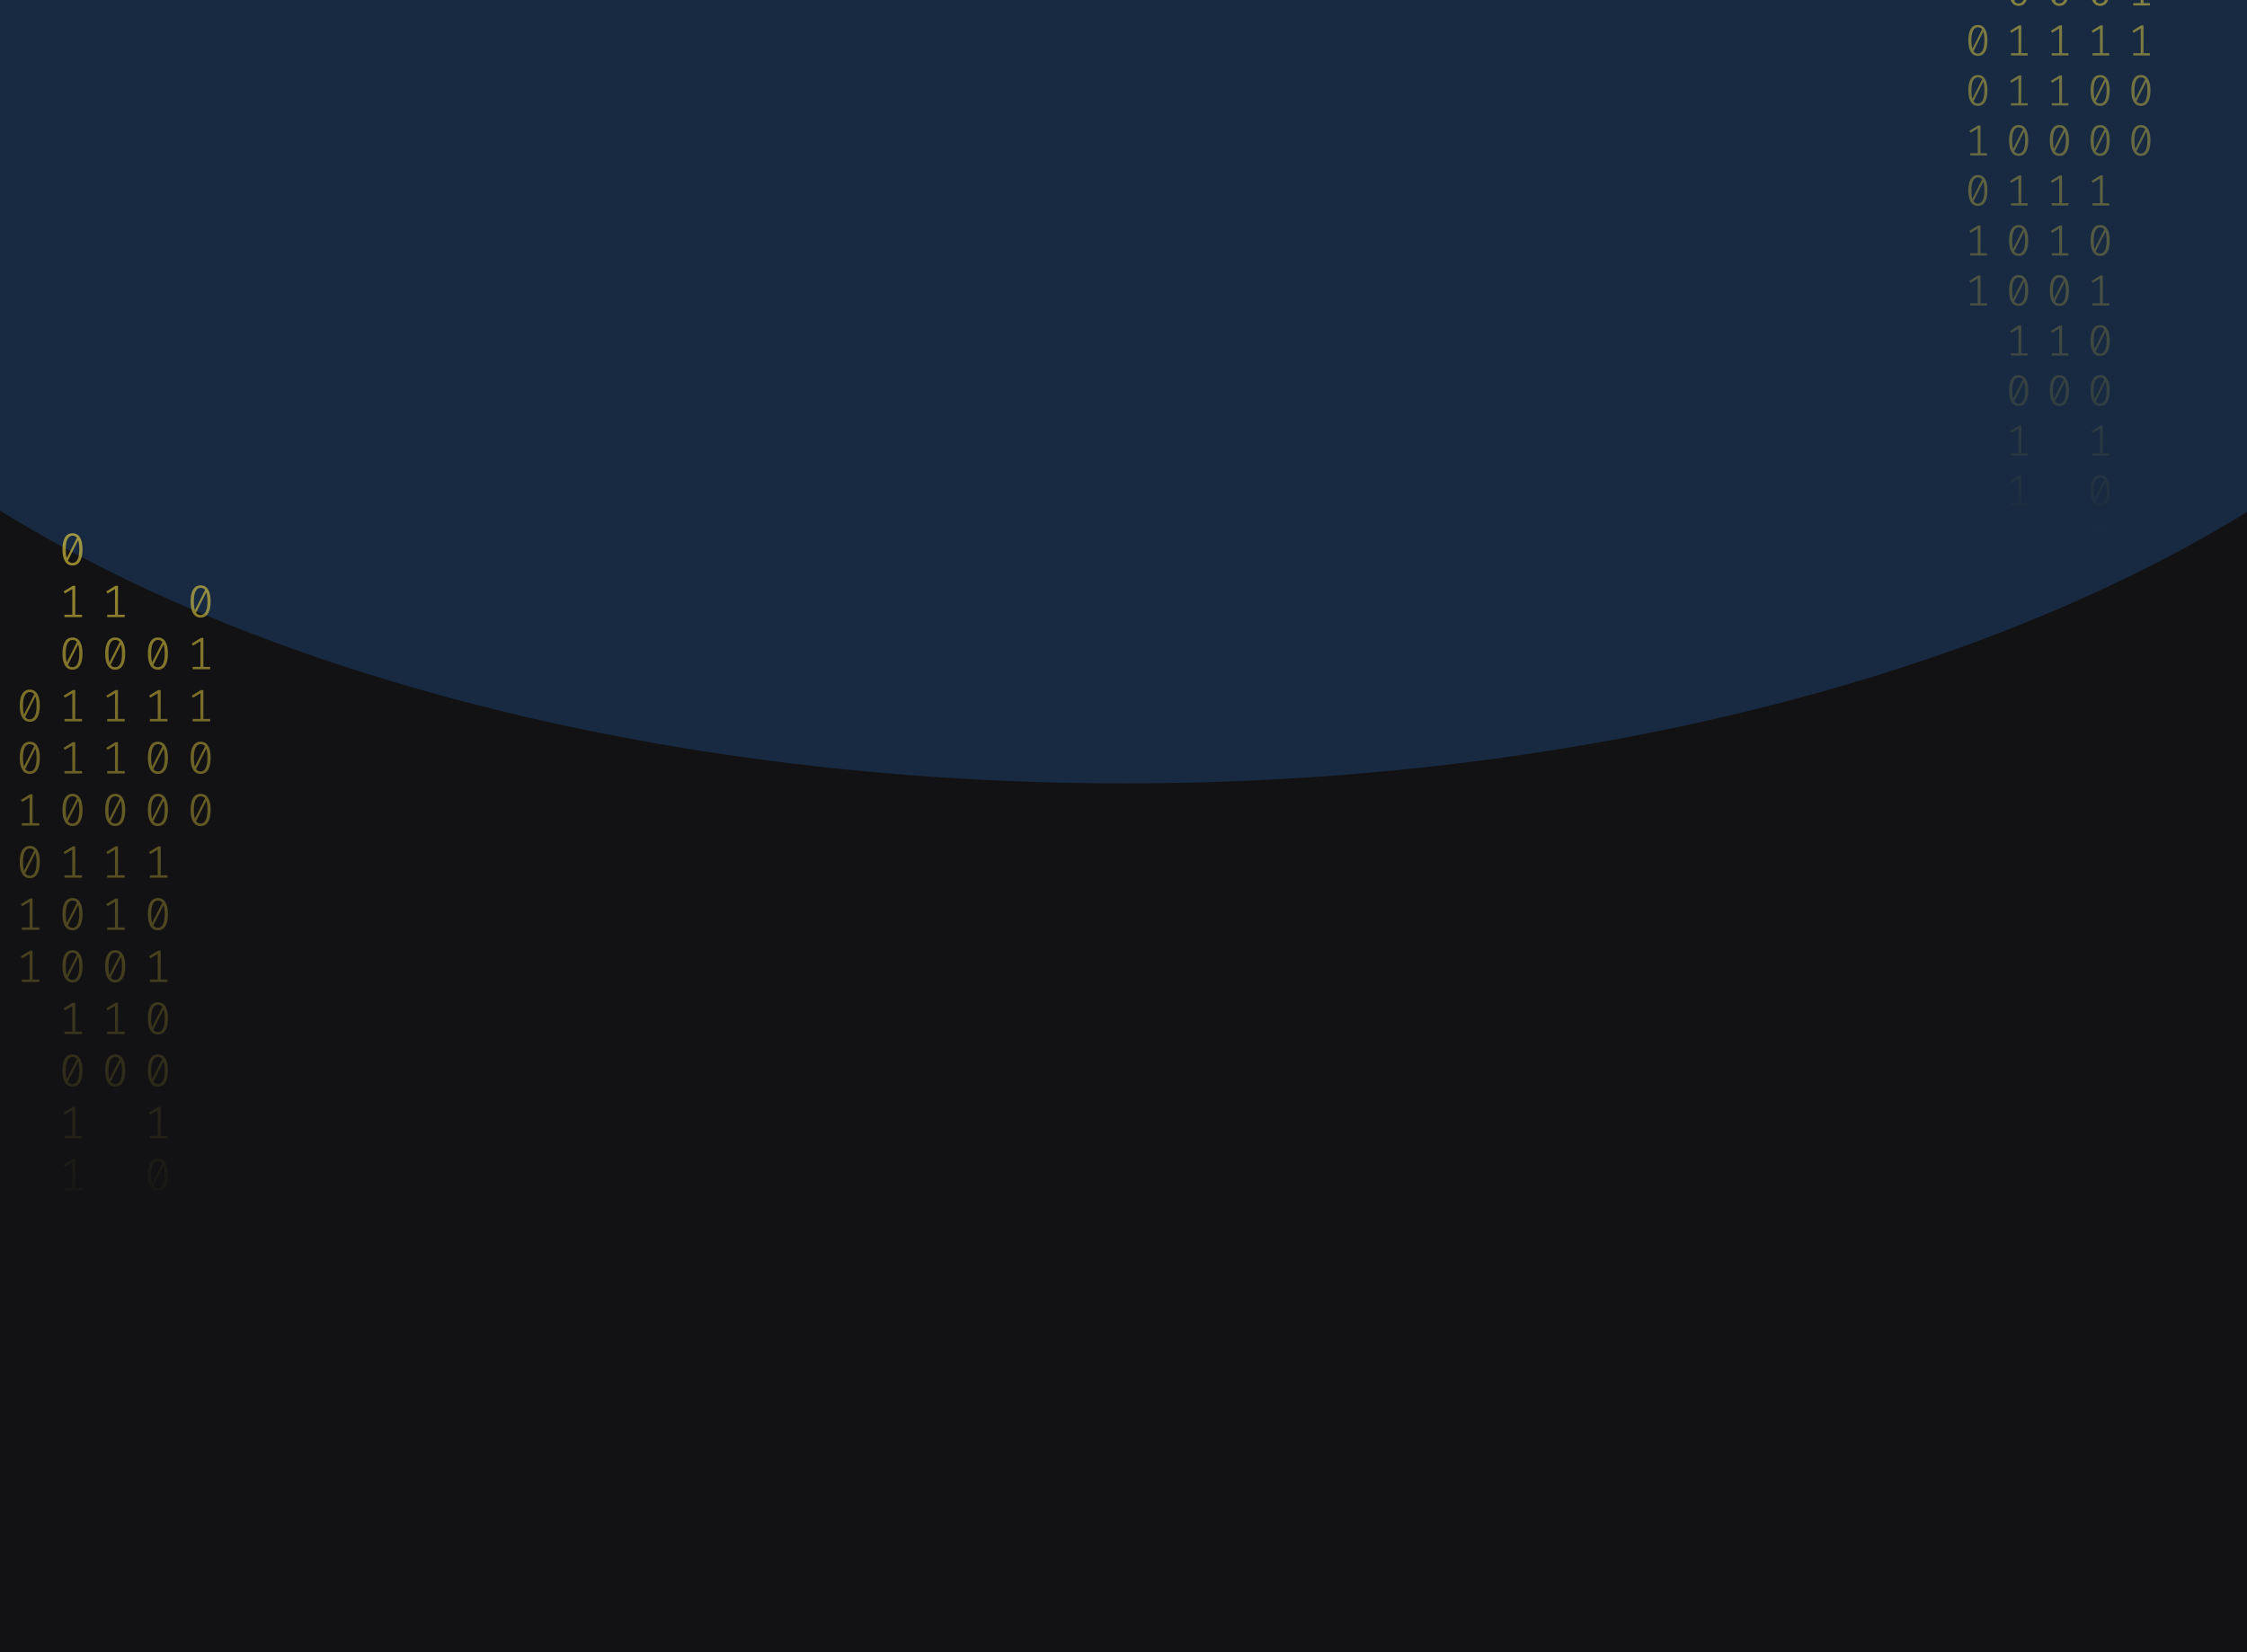 <svg width="1024" height="753" viewBox="0 0 1024 753" fill="none" xmlns="http://www.w3.org/2000/svg">
<g clip-path="url(#clip0_122_130)">
<rect width="1024" height="753" fill="#121214"/>
<g opacity="0.2" filter="url(#filter0_f_122_130)">
<ellipse cx="512.5" cy="7" rx="670.5" ry="350" fill="#338AF3"/>
</g>
<path d="M33.035 243C34.53 243 35.662 243.63 36.431 244.891C37.213 246.138 37.605 247.953 37.605 250.336C37.605 252.719 37.213 254.541 36.431 255.802C35.662 257.063 34.53 257.693 33.035 257.693C31.554 257.693 30.422 257.063 29.639 255.802C28.856 254.541 28.465 252.719 28.465 250.336C28.465 247.967 28.856 246.152 29.639 244.891C30.422 243.63 31.554 243 33.035 243ZM29.953 250.336C29.953 252.026 30.107 253.35 30.415 254.306L35.068 245.099C34.579 244.448 33.901 244.122 33.035 244.122C32.071 244.122 31.316 244.635 30.771 245.66C30.226 246.672 29.953 248.23 29.953 250.336ZM33.035 256.55C34.013 256.55 34.775 256.044 35.32 255.033C35.865 254.008 36.137 252.442 36.137 250.336C36.137 248.549 35.963 247.163 35.613 246.18L30.96 255.469C31.463 256.19 32.154 256.55 33.035 256.55Z" fill="url(#paint0_linear_122_130)" fill-opacity="0.6"/>
<path d="M34.293 280.135H37.374V281.236H29.387V280.135H32.951V268.455L29.555 270.471L28.968 269.536L33.161 266.959H34.293V280.135Z" fill="url(#paint1_linear_122_130)" fill-opacity="0.6"/>
<path d="M33.035 290.502C34.53 290.502 35.662 291.133 36.431 292.393C37.213 293.64 37.605 295.455 37.605 297.838C37.605 300.221 37.213 302.043 36.431 303.304C35.662 304.565 34.53 305.195 33.035 305.195C31.554 305.195 30.422 304.565 29.639 303.304C28.856 302.043 28.465 300.221 28.465 297.838C28.465 295.469 28.856 293.654 29.639 292.393C30.422 291.133 31.554 290.502 33.035 290.502ZM29.953 297.838C29.953 299.529 30.107 300.852 30.415 301.808L35.068 292.601C34.579 291.95 33.901 291.624 33.035 291.624C32.071 291.624 31.316 292.137 30.771 293.162C30.226 294.174 29.953 295.732 29.953 297.838ZM33.035 304.052C34.013 304.052 34.775 303.546 35.32 302.535C35.865 301.51 36.137 299.944 36.137 297.838C36.137 296.051 35.963 294.665 35.613 293.682L30.96 302.971C31.463 303.692 32.154 304.052 33.035 304.052Z" fill="url(#paint2_linear_122_130)" fill-opacity="0.6"/>
<path d="M34.293 327.637H37.374V328.738H29.387V327.637H32.951V315.957L29.555 317.973L28.968 317.038L33.161 314.461H34.293V327.637Z" fill="url(#paint3_linear_122_130)" fill-opacity="0.6"/>
<path d="M34.293 351.388H37.374V352.489H29.387V351.388H32.951V339.708L29.555 341.724L28.968 340.789L33.161 338.212H34.293V351.388Z" fill="url(#paint4_linear_122_130)" fill-opacity="0.6"/>
<path d="M33.035 361.755C34.53 361.755 35.662 362.386 36.431 363.646C37.213 364.893 37.605 366.708 37.605 369.091C37.605 371.474 37.213 373.296 36.431 374.557C35.662 375.818 34.53 376.448 33.035 376.448C31.554 376.448 30.422 375.818 29.639 374.557C28.856 373.296 28.465 371.474 28.465 369.091C28.465 366.722 28.856 364.907 29.639 363.646C30.422 362.386 31.554 361.755 33.035 361.755ZM29.953 369.091C29.953 370.782 30.107 372.105 30.415 373.061L35.068 363.854C34.579 363.203 33.901 362.878 33.035 362.878C32.071 362.878 31.316 363.39 30.771 364.415C30.226 365.427 29.953 366.985 29.953 369.091ZM33.035 375.305C34.013 375.305 34.775 374.8 35.32 373.788C35.865 372.763 36.137 371.197 36.137 369.091C36.137 367.304 35.963 365.919 35.613 364.935L30.96 374.225C31.463 374.945 32.154 375.305 33.035 375.305Z" fill="url(#paint5_linear_122_130)" fill-opacity="0.6"/>
<path d="M34.293 398.89H37.374V399.992H29.387V398.89H32.951V387.21L29.555 389.226L28.968 388.291L33.161 385.714H34.293V398.89Z" fill="url(#paint6_linear_122_130)" fill-opacity="0.6"/>
<path d="M33.035 409.257C34.53 409.257 35.662 409.888 36.431 411.149C37.213 412.396 37.605 414.211 37.605 416.594C37.605 418.977 37.213 420.798 36.431 422.059C35.662 423.32 34.53 423.95 33.035 423.95C31.554 423.95 30.422 423.32 29.639 422.059C28.856 420.798 28.465 418.977 28.465 416.594C28.465 414.224 28.856 412.409 29.639 411.149C30.422 409.888 31.554 409.257 33.035 409.257ZM29.953 416.594C29.953 418.284 30.107 419.607 30.415 420.563L35.068 411.356C34.579 410.705 33.901 410.38 33.035 410.38C32.071 410.38 31.316 410.892 30.771 411.918C30.226 412.929 29.953 414.488 29.953 416.594ZM33.035 422.807C34.013 422.807 34.775 422.302 35.32 421.29C35.865 420.265 36.137 418.699 36.137 416.594C36.137 414.806 35.963 413.421 35.613 412.437L30.96 421.727C31.463 422.447 32.154 422.807 33.035 422.807Z" fill="url(#paint7_linear_122_130)" fill-opacity="0.6"/>
<path d="M33.035 433.008C34.53 433.008 35.662 433.639 36.431 434.9C37.213 436.147 37.605 437.962 37.605 440.345C37.605 442.728 37.213 444.549 36.431 445.81C35.662 447.071 34.53 447.701 33.035 447.701C31.554 447.701 30.422 447.071 29.639 445.81C28.856 444.549 28.465 442.728 28.465 440.345C28.465 437.975 28.856 436.16 29.639 434.9C30.422 433.639 31.554 433.008 33.035 433.008ZM29.953 440.345C29.953 442.035 30.107 443.358 30.415 444.314L35.068 435.107C34.579 434.456 33.901 434.131 33.035 434.131C32.071 434.131 31.316 434.643 30.771 435.669C30.226 436.68 29.953 438.239 29.953 440.345ZM33.035 446.558C34.013 446.558 34.775 446.053 35.32 445.041C35.865 444.016 36.137 442.451 36.137 440.345C36.137 438.557 35.963 437.172 35.613 436.188L30.96 445.478C31.463 446.198 32.154 446.558 33.035 446.558Z" fill="url(#paint8_linear_122_130)" fill-opacity="0.6"/>
<path d="M34.293 470.143H37.374V471.245H29.387V470.143H32.951V458.464L29.555 460.48L28.968 459.544L33.161 456.967H34.293V470.143Z" fill="url(#paint9_linear_122_130)" fill-opacity="0.6"/>
<path d="M33.035 480.511C34.53 480.511 35.662 481.141 36.431 482.402C37.213 483.649 37.605 485.464 37.605 487.847C37.605 490.23 37.213 492.052 36.431 493.312C35.662 494.573 34.53 495.204 33.035 495.204C31.554 495.204 30.422 494.573 29.639 493.312C28.856 492.052 28.465 490.23 28.465 487.847C28.465 485.478 28.856 483.663 29.639 482.402C30.422 481.141 31.554 480.511 33.035 480.511ZM29.953 487.847C29.953 489.537 30.107 490.86 30.415 491.816L35.068 482.61C34.579 481.958 33.901 481.633 33.035 481.633C32.071 481.633 31.316 482.145 30.771 483.171C30.226 484.182 29.953 485.741 29.953 487.847ZM33.035 494.061C34.013 494.061 34.775 493.555 35.32 492.543C35.865 491.518 36.137 489.953 36.137 487.847C36.137 486.059 35.963 484.674 35.613 483.69L30.96 492.98C31.463 493.7 32.154 494.061 33.035 494.061Z" fill="url(#paint10_linear_122_130)" fill-opacity="0.6"/>
<path d="M34.293 517.645H37.374V518.747H29.387V517.645H32.951V505.966L29.555 507.982L28.968 507.046L33.161 504.469H34.293V517.645Z" fill="url(#paint11_linear_122_130)" fill-opacity="0.6"/>
<path d="M34.293 541.396H37.374V542.498H29.387V541.396H32.951V529.717L29.555 531.733L28.968 530.798L33.161 528.221H34.293V541.396Z" fill="url(#paint12_linear_122_130)" fill-opacity="0.6"/>
<path d="M71.965 290.502C73.46 290.502 74.592 291.133 75.361 292.393C76.144 293.64 76.535 295.455 76.535 297.838C76.535 300.221 76.144 302.043 75.361 303.304C74.592 304.565 73.46 305.195 71.965 305.195C70.484 305.195 69.352 304.565 68.569 303.304C67.787 302.043 67.395 300.221 67.395 297.838C67.395 295.469 67.787 293.654 68.569 292.393C69.352 291.133 70.484 290.502 71.965 290.502ZM68.884 297.838C68.884 299.529 69.037 300.852 69.345 301.808L73.999 292.601C73.509 291.95 72.832 291.624 71.965 291.624C71.001 291.624 70.246 292.137 69.701 293.162C69.156 294.174 68.884 295.732 68.884 297.838ZM71.965 304.052C72.943 304.052 73.705 303.546 74.25 302.535C74.795 301.51 75.067 299.944 75.067 297.838C75.067 296.051 74.893 294.665 74.543 293.682L69.89 302.971C70.393 303.692 71.085 304.052 71.965 304.052Z" fill="url(#paint13_linear_122_130)" fill-opacity="0.6"/>
<path d="M73.223 327.637H76.304V328.738H68.318V327.637H71.881V315.957L68.485 317.973L67.898 317.038L72.091 314.461H73.223V327.637Z" fill="url(#paint14_linear_122_130)" fill-opacity="0.6"/>
<path d="M71.965 338.004C73.46 338.004 74.592 338.635 75.361 339.895C76.144 341.142 76.535 342.957 76.535 345.34C76.535 347.723 76.144 349.545 75.361 350.806C74.592 352.067 73.46 352.697 71.965 352.697C70.484 352.697 69.352 352.067 68.569 350.806C67.787 349.545 67.395 347.723 67.395 345.34C67.395 342.971 67.787 341.156 68.569 339.895C69.352 338.635 70.484 338.004 71.965 338.004ZM68.884 345.34C68.884 347.031 69.037 348.354 69.345 349.31L73.999 340.103C73.509 339.452 72.832 339.126 71.965 339.126C71.001 339.126 70.246 339.639 69.701 340.664C69.156 341.676 68.884 343.234 68.884 345.34ZM71.965 351.554C72.943 351.554 73.705 351.049 74.25 350.037C74.795 349.012 75.067 347.446 75.067 345.34C75.067 343.553 74.893 342.168 74.543 341.184L69.89 350.474C70.393 351.194 71.085 351.554 71.965 351.554Z" fill="url(#paint15_linear_122_130)" fill-opacity="0.6"/>
<path d="M71.965 361.755C73.46 361.755 74.592 362.386 75.361 363.646C76.144 364.893 76.535 366.708 76.535 369.091C76.535 371.474 76.144 373.296 75.361 374.557C74.592 375.818 73.46 376.448 71.965 376.448C70.484 376.448 69.352 375.818 68.569 374.557C67.787 373.296 67.395 371.474 67.395 369.091C67.395 366.722 67.787 364.907 68.569 363.646C69.352 362.386 70.484 361.755 71.965 361.755ZM68.884 369.091C68.884 370.782 69.037 372.105 69.345 373.061L73.999 363.854C73.509 363.203 72.832 362.878 71.965 362.878C71.001 362.878 70.246 363.39 69.701 364.415C69.156 365.427 68.884 366.985 68.884 369.091ZM71.965 375.305C72.943 375.305 73.705 374.8 74.25 373.788C74.795 372.763 75.067 371.197 75.067 369.091C75.067 367.304 74.893 365.919 74.543 364.935L69.89 374.225C70.393 374.945 71.085 375.305 71.965 375.305Z" fill="url(#paint16_linear_122_130)" fill-opacity="0.6"/>
<path d="M73.223 398.89H76.304V399.992H68.318V398.89H71.881V387.21L68.485 389.226L67.898 388.291L72.091 385.714H73.223V398.89Z" fill="url(#paint17_linear_122_130)" fill-opacity="0.6"/>
<path d="M71.965 409.257C73.46 409.257 74.592 409.888 75.361 411.149C76.144 412.396 76.535 414.211 76.535 416.594C76.535 418.977 76.144 420.798 75.361 422.059C74.592 423.32 73.46 423.95 71.965 423.95C70.484 423.95 69.352 423.32 68.569 422.059C67.787 420.798 67.395 418.977 67.395 416.594C67.395 414.224 67.787 412.409 68.569 411.149C69.352 409.888 70.484 409.257 71.965 409.257ZM68.884 416.594C68.884 418.284 69.037 419.607 69.345 420.563L73.999 411.356C73.509 410.705 72.832 410.38 71.965 410.38C71.001 410.38 70.246 410.892 69.701 411.918C69.156 412.929 68.884 414.488 68.884 416.594ZM71.965 422.807C72.943 422.807 73.705 422.302 74.25 421.29C74.795 420.265 75.067 418.699 75.067 416.594C75.067 414.806 74.893 413.421 74.543 412.437L69.89 421.727C70.393 422.447 71.085 422.807 71.965 422.807Z" fill="url(#paint18_linear_122_130)" fill-opacity="0.6"/>
<path d="M73.223 446.392H76.304V447.494H68.318V446.392H71.881V434.713L68.485 436.728L67.898 435.793L72.091 433.216H73.223V446.392Z" fill="url(#paint19_linear_122_130)" fill-opacity="0.6"/>
<path d="M71.965 456.76C73.46 456.76 74.592 457.39 75.361 458.651C76.144 459.898 76.535 461.713 76.535 464.096C76.535 466.479 76.144 468.301 75.361 469.561C74.592 470.822 73.46 471.453 71.965 471.453C70.484 471.453 69.352 470.822 68.569 469.561C67.787 468.301 67.395 466.479 67.395 464.096C67.395 461.726 67.787 459.911 68.569 458.651C69.352 457.39 70.484 456.76 71.965 456.76ZM68.884 464.096C68.884 465.786 69.037 467.109 69.345 468.065L73.999 458.859C73.509 458.207 72.832 457.882 71.965 457.882C71.001 457.882 70.246 458.394 69.701 459.42C69.156 460.431 68.884 461.99 68.884 464.096ZM71.965 470.31C72.943 470.31 73.705 469.804 74.25 468.792C74.795 467.767 75.067 466.202 75.067 464.096C75.067 462.308 74.893 460.923 74.543 459.939L69.89 469.229C70.393 469.949 71.085 470.31 71.965 470.31Z" fill="url(#paint20_linear_122_130)" fill-opacity="0.6"/>
<path d="M71.965 480.511C73.46 480.511 74.592 481.141 75.361 482.402C76.144 483.649 76.535 485.464 76.535 487.847C76.535 490.23 76.144 492.052 75.361 493.312C74.592 494.573 73.46 495.204 71.965 495.204C70.484 495.204 69.352 494.573 68.569 493.312C67.787 492.052 67.395 490.23 67.395 487.847C67.395 485.478 67.787 483.663 68.569 482.402C69.352 481.141 70.484 480.511 71.965 480.511ZM68.884 487.847C68.884 489.537 69.037 490.86 69.345 491.816L73.999 482.61C73.509 481.958 72.832 481.633 71.965 481.633C71.001 481.633 70.246 482.145 69.701 483.171C69.156 484.182 68.884 485.741 68.884 487.847ZM71.965 494.061C72.943 494.061 73.705 493.555 74.25 492.543C74.795 491.518 75.067 489.953 75.067 487.847C75.067 486.059 74.893 484.674 74.543 483.69L69.89 492.98C70.393 493.7 71.085 494.061 71.965 494.061Z" fill="url(#paint21_linear_122_130)" fill-opacity="0.6"/>
<path d="M73.223 517.645H76.304V518.747H68.318V517.645H71.881V505.966L68.485 507.982L67.898 507.046L72.091 504.469H73.223V517.645Z" fill="url(#paint22_linear_122_130)" fill-opacity="0.6"/>
<path d="M71.965 528.013C73.46 528.013 74.592 528.643 75.361 529.904C76.144 531.151 76.535 532.966 76.535 535.349C76.535 537.732 76.144 539.554 75.361 540.815C74.592 542.075 73.46 542.706 71.965 542.706C70.484 542.706 69.352 542.075 68.569 540.815C67.787 539.554 67.395 537.732 67.395 535.349C67.395 532.98 67.787 531.165 68.569 529.904C69.352 528.643 70.484 528.013 71.965 528.013ZM68.884 535.349C68.884 537.039 69.037 538.362 69.345 539.318L73.999 530.112C73.509 529.461 72.832 529.135 71.965 529.135C71.001 529.135 70.246 529.648 69.701 530.673C69.156 531.684 68.884 533.243 68.884 535.349ZM71.965 541.563C72.943 541.563 73.705 541.057 74.25 540.046C74.795 539.02 75.067 537.455 75.067 535.349C75.067 533.562 74.893 532.176 74.543 531.192L69.89 540.482C70.393 541.202 71.085 541.563 71.965 541.563Z" fill="url(#paint23_linear_122_130)" fill-opacity="0.6"/>
<path d="M73.223 565.148H76.304V566.249H68.318V565.148H71.881V553.468L68.485 555.484L67.898 554.549L72.091 551.972H73.223V565.148Z" fill="url(#paint24_linear_122_130)" fill-opacity="0.6"/>
<path d="M73.223 588.899H76.304V590H68.318V588.899H71.881V577.219L68.485 579.235L67.898 578.3L72.091 575.723H73.223V588.899Z" fill="url(#paint25_linear_122_130)" fill-opacity="0.6"/>
<path d="M13.57 314.253C15.065 314.253 16.197 314.884 16.966 316.144C17.748 317.391 18.14 319.206 18.14 321.589C18.14 323.972 17.748 325.794 16.966 327.055C16.197 328.316 15.065 328.946 13.57 328.946C12.088 328.946 10.957 328.316 10.174 327.055C9.391 325.794 9 323.972 9 321.589C9 319.22 9.391 317.405 10.174 316.144C10.957 314.884 12.088 314.253 13.57 314.253ZM10.488 321.589C10.488 323.28 10.642 324.603 10.95 325.559L15.603 316.352C15.114 315.701 14.436 315.375 13.57 315.375C12.605 315.375 11.851 315.888 11.306 316.913C10.761 317.925 10.488 319.483 10.488 321.589ZM13.57 327.803C14.548 327.803 15.31 327.297 15.855 326.286C16.4 325.261 16.672 323.695 16.672 321.589C16.672 319.802 16.498 318.417 16.148 317.433L11.495 326.722C11.998 327.443 12.689 327.803 13.57 327.803Z" fill="url(#paint26_linear_122_130)" fill-opacity="0.6"/>
<path d="M13.57 338.004C15.065 338.004 16.197 338.635 16.966 339.895C17.748 341.142 18.14 342.957 18.14 345.34C18.14 347.723 17.748 349.545 16.966 350.806C16.197 352.067 15.065 352.697 13.57 352.697C12.088 352.697 10.957 352.067 10.174 350.806C9.391 349.545 9 347.723 9 345.34C9 342.971 9.391 341.156 10.174 339.895C10.957 338.635 12.088 338.004 13.57 338.004ZM10.488 345.34C10.488 347.031 10.642 348.354 10.95 349.31L15.603 340.103C15.114 339.452 14.436 339.126 13.57 339.126C12.605 339.126 11.851 339.639 11.306 340.664C10.761 341.676 10.488 343.234 10.488 345.34ZM13.57 351.554C14.548 351.554 15.31 351.049 15.855 350.037C16.4 349.012 16.672 347.446 16.672 345.34C16.672 343.553 16.498 342.168 16.148 341.184L11.495 350.474C11.998 351.194 12.689 351.554 13.57 351.554Z" fill="url(#paint27_linear_122_130)" fill-opacity="0.6"/>
<path d="M14.828 375.139H17.909V376.24H9.922V375.139H13.486V363.459L10.09 365.475L9.503 364.54L13.696 361.963H14.828V375.139Z" fill="url(#paint28_linear_122_130)" fill-opacity="0.6"/>
<path d="M13.57 385.506C15.065 385.506 16.197 386.137 16.966 387.398C17.748 388.644 18.14 390.459 18.14 392.842C18.14 395.225 17.748 397.047 16.966 398.308C16.197 399.569 15.065 400.199 13.57 400.199C12.088 400.199 10.957 399.569 10.174 398.308C9.391 397.047 9 395.225 9 392.842C9 390.473 9.391 388.658 10.174 387.398C10.957 386.137 12.088 385.506 13.57 385.506ZM10.488 392.842C10.488 394.533 10.642 395.856 10.95 396.812L15.603 387.605C15.114 386.954 14.436 386.629 13.57 386.629C12.605 386.629 11.851 387.141 11.306 388.166C10.761 389.178 10.488 390.737 10.488 392.842ZM13.57 399.056C14.548 399.056 15.31 398.551 15.855 397.539C16.4 396.514 16.672 394.948 16.672 392.842C16.672 391.055 16.498 389.67 16.148 388.686L11.495 397.976C11.998 398.696 12.689 399.056 13.57 399.056Z" fill="url(#paint29_linear_122_130)" fill-opacity="0.6"/>
<path d="M14.828 422.641H17.909V423.743H9.922V422.641H13.486V410.962L10.09 412.977L9.503 412.042L13.696 409.465H14.828V422.641Z" fill="url(#paint30_linear_122_130)" fill-opacity="0.6"/>
<path d="M14.828 446.392H17.909V447.494H9.922V446.392H13.486V434.713L10.09 436.728L9.503 435.793L13.696 433.216H14.828V446.392Z" fill="url(#paint31_linear_122_130)" fill-opacity="0.6"/>
<path d="M53.758 280.135H56.839V281.236H48.852V280.135H52.416V268.455L49.02 270.471L48.433 269.536L52.626 266.959H53.758V280.135Z" fill="url(#paint32_linear_122_130)" fill-opacity="0.6"/>
<path d="M52.5 290.502C53.995 290.502 55.127 291.133 55.896 292.393C56.678 293.64 57.07 295.455 57.07 297.838C57.07 300.221 56.678 302.043 55.896 303.304C55.127 304.565 53.995 305.195 52.5 305.195C51.019 305.195 49.887 304.565 49.104 303.304C48.322 302.043 47.93 300.221 47.93 297.838C47.93 295.469 48.322 293.654 49.104 292.393C49.887 291.133 51.019 290.502 52.5 290.502ZM49.419 297.838C49.419 299.529 49.572 300.852 49.88 301.808L54.533 292.601C54.044 291.95 53.366 291.624 52.5 291.624C51.536 291.624 50.781 292.137 50.236 293.162C49.691 294.174 49.419 295.732 49.419 297.838ZM52.5 304.052C53.478 304.052 54.24 303.546 54.785 302.535C55.33 301.51 55.602 299.944 55.602 297.838C55.602 296.051 55.428 294.665 55.078 293.682L50.425 302.971C50.928 303.692 51.62 304.052 52.5 304.052Z" fill="url(#paint33_linear_122_130)" fill-opacity="0.6"/>
<path d="M53.758 327.637H56.839V328.738H48.852V327.637H52.416V315.957L49.02 317.973L48.433 317.038L52.626 314.461H53.758V327.637Z" fill="url(#paint34_linear_122_130)" fill-opacity="0.6"/>
<path d="M53.758 351.388H56.839V352.489H48.852V351.388H52.416V339.708L49.02 341.724L48.433 340.789L52.626 338.212H53.758V351.388Z" fill="url(#paint35_linear_122_130)" fill-opacity="0.6"/>
<path d="M52.5 361.755C53.995 361.755 55.127 362.386 55.896 363.646C56.678 364.893 57.07 366.708 57.07 369.091C57.07 371.474 56.678 373.296 55.896 374.557C55.127 375.818 53.995 376.448 52.5 376.448C51.019 376.448 49.887 375.818 49.104 374.557C48.322 373.296 47.93 371.474 47.93 369.091C47.93 366.722 48.322 364.907 49.104 363.646C49.887 362.386 51.019 361.755 52.5 361.755ZM49.419 369.091C49.419 370.782 49.572 372.105 49.88 373.061L54.533 363.854C54.044 363.203 53.366 362.878 52.5 362.878C51.536 362.878 50.781 363.39 50.236 364.415C49.691 365.427 49.419 366.985 49.419 369.091ZM52.5 375.305C53.478 375.305 54.24 374.8 54.785 373.788C55.33 372.763 55.602 371.197 55.602 369.091C55.602 367.304 55.428 365.919 55.078 364.935L50.425 374.225C50.928 374.945 51.62 375.305 52.5 375.305Z" fill="url(#paint36_linear_122_130)" fill-opacity="0.6"/>
<path d="M53.758 398.89H56.839V399.992H48.852V398.89H52.416V387.21L49.02 389.226L48.433 388.291L52.626 385.714H53.758V398.89Z" fill="url(#paint37_linear_122_130)" fill-opacity="0.6"/>
<path d="M53.758 422.641H56.839V423.743H48.852V422.641H52.416V410.962L49.02 412.977L48.433 412.042L52.626 409.465H53.758V422.641Z" fill="url(#paint38_linear_122_130)" fill-opacity="0.6"/>
<path d="M52.5 433.008C53.995 433.008 55.127 433.639 55.896 434.9C56.678 436.147 57.07 437.962 57.07 440.345C57.07 442.728 56.678 444.549 55.896 445.81C55.127 447.071 53.995 447.701 52.5 447.701C51.019 447.701 49.887 447.071 49.104 445.81C48.322 444.549 47.93 442.728 47.93 440.345C47.93 437.975 48.322 436.16 49.104 434.9C49.887 433.639 51.019 433.008 52.5 433.008ZM49.419 440.345C49.419 442.035 49.572 443.358 49.88 444.314L54.533 435.107C54.044 434.456 53.366 434.131 52.5 434.131C51.536 434.131 50.781 434.643 50.236 435.669C49.691 436.68 49.419 438.239 49.419 440.345ZM52.5 446.558C53.478 446.558 54.24 446.053 54.785 445.041C55.33 444.016 55.602 442.451 55.602 440.345C55.602 438.557 55.428 437.172 55.078 436.188L50.425 445.478C50.928 446.198 51.62 446.558 52.5 446.558Z" fill="url(#paint39_linear_122_130)" fill-opacity="0.6"/>
<path d="M53.758 470.143H56.839V471.245H48.852V470.143H52.416V458.464L49.02 460.48L48.433 459.544L52.626 456.967H53.758V470.143Z" fill="url(#paint40_linear_122_130)" fill-opacity="0.6"/>
<path d="M52.5 480.511C53.995 480.511 55.127 481.141 55.896 482.402C56.678 483.649 57.07 485.464 57.07 487.847C57.07 490.23 56.678 492.052 55.896 493.312C55.127 494.573 53.995 495.204 52.5 495.204C51.019 495.204 49.887 494.573 49.104 493.312C48.322 492.052 47.93 490.23 47.93 487.847C47.93 485.478 48.322 483.663 49.104 482.402C49.887 481.141 51.019 480.511 52.5 480.511ZM49.419 487.847C49.419 489.537 49.572 490.86 49.88 491.816L54.533 482.61C54.044 481.958 53.366 481.633 52.5 481.633C51.536 481.633 50.781 482.145 50.236 483.171C49.691 484.182 49.419 485.741 49.419 487.847ZM52.5 494.061C53.478 494.061 54.24 493.555 54.785 492.543C55.33 491.518 55.602 489.953 55.602 487.847C55.602 486.059 55.428 484.674 55.078 483.69L50.425 492.98C50.928 493.7 51.62 494.061 52.5 494.061Z" fill="url(#paint41_linear_122_130)" fill-opacity="0.6"/>
<path d="M91.43 266.751C92.925 266.751 94.058 267.381 94.826 268.642C95.609 269.889 96 271.704 96 274.087C96 276.47 95.609 278.292 94.826 279.553C94.058 280.814 92.925 281.444 91.43 281.444C89.949 281.444 88.817 280.814 88.034 279.553C87.252 278.292 86.86 276.47 86.86 274.087C86.86 271.718 87.252 269.903 88.034 268.642C88.817 267.381 89.949 266.751 91.43 266.751ZM88.349 274.087C88.349 275.777 88.502 277.101 88.81 278.057L93.464 268.85C92.974 268.199 92.297 267.873 91.43 267.873C90.466 267.873 89.711 268.386 89.166 269.411C88.621 270.423 88.349 271.981 88.349 274.087ZM91.43 280.301C92.408 280.301 93.17 279.795 93.715 278.784C94.26 277.759 94.533 276.193 94.533 274.087C94.533 272.3 94.358 270.914 94.009 269.931L89.355 279.22C89.858 279.941 90.55 280.301 91.43 280.301Z" fill="url(#paint42_linear_122_130)" fill-opacity="0.6"/>
<path d="M92.688 303.886H95.769V304.987H87.783V303.886H91.346V292.206L87.95 294.222L87.364 293.287L91.556 290.71H92.688V303.886Z" fill="url(#paint43_linear_122_130)" fill-opacity="0.6"/>
<path d="M92.688 327.637H95.769V328.738H87.783V327.637H91.346V315.957L87.95 317.973L87.364 317.038L91.556 314.461H92.688V327.637Z" fill="url(#paint44_linear_122_130)" fill-opacity="0.6"/>
<path d="M91.43 338.004C92.925 338.004 94.058 338.635 94.826 339.895C95.609 341.142 96 342.957 96 345.34C96 347.723 95.609 349.545 94.826 350.806C94.058 352.067 92.925 352.697 91.43 352.697C89.949 352.697 88.817 352.067 88.034 350.806C87.252 349.545 86.86 347.723 86.86 345.34C86.86 342.971 87.252 341.156 88.034 339.895C88.817 338.635 89.949 338.004 91.43 338.004ZM88.349 345.34C88.349 347.031 88.502 348.354 88.81 349.31L93.464 340.103C92.974 339.452 92.297 339.126 91.43 339.126C90.466 339.126 89.711 339.639 89.166 340.664C88.621 341.676 88.349 343.234 88.349 345.34ZM91.43 351.554C92.408 351.554 93.17 351.049 93.715 350.037C94.26 349.012 94.533 347.446 94.533 345.34C94.533 343.553 94.358 342.168 94.009 341.184L89.355 350.474C89.858 351.194 90.55 351.554 91.43 351.554Z" fill="url(#paint45_linear_122_130)" fill-opacity="0.6"/>
<path d="M91.43 361.755C92.925 361.755 94.058 362.386 94.826 363.646C95.609 364.893 96 366.708 96 369.091C96 371.474 95.609 373.296 94.826 374.557C94.058 375.818 92.925 376.448 91.43 376.448C89.949 376.448 88.817 375.818 88.034 374.557C87.252 373.296 86.86 371.474 86.86 369.091C86.86 366.722 87.252 364.907 88.034 363.646C88.817 362.386 89.949 361.755 91.43 361.755ZM88.349 369.091C88.349 370.782 88.502 372.105 88.81 373.061L93.464 363.854C92.974 363.203 92.297 362.878 91.43 362.878C90.466 362.878 89.711 363.39 89.166 364.415C88.621 365.427 88.349 366.985 88.349 369.091ZM91.43 375.305C92.408 375.305 93.17 374.8 93.715 373.788C94.26 372.763 94.533 371.197 94.533 369.091C94.533 367.304 94.358 365.919 94.009 364.935L89.355 374.225C89.858 374.945 90.55 375.305 91.43 375.305Z" fill="url(#paint46_linear_122_130)" fill-opacity="0.6"/>
<g opacity="0.6">
<path d="M919.93 -57C921.356 -57 922.436 -56.395 923.17 -55.185C923.916 -53.989 924.29 -52.247 924.29 -49.96C924.29 -47.673 923.916 -45.925 923.17 -44.715C922.436 -43.505 921.356 -42.9 919.93 -42.9C918.517 -42.9 917.437 -43.505 916.69 -44.715C915.943 -45.925 915.57 -47.673 915.57 -49.96C915.57 -52.233 915.943 -53.975 916.69 -55.185C917.437 -56.395 918.517 -57 919.93 -57ZM916.99 -49.96C916.99 -48.338 917.137 -47.068 917.43 -46.151L921.87 -54.986C921.403 -55.611 920.756 -55.923 919.93 -55.923C919.01 -55.923 918.29 -55.431 917.77 -54.447C917.25 -53.477 916.99 -51.981 916.99 -49.96ZM919.93 -43.997C920.863 -43.997 921.59 -44.482 922.11 -45.453C922.63 -46.437 922.89 -47.939 922.89 -49.96C922.89 -51.675 922.723 -53.005 922.39 -53.949L917.95 -45.034C918.43 -44.342 919.09 -43.997 919.93 -43.997Z" fill="url(#paint47_linear_122_130)"/>
<path d="M921.13 -21.363H924.07V-20.306H916.45V-21.363H919.85V-32.572L916.61 -30.637L916.05 -31.535L920.05 -34.008H921.13V-21.363Z" fill="url(#paint48_linear_122_130)"/>
<path d="M919.93 -11.414C921.356 -11.414 922.436 -10.809 923.17 -9.6C923.916 -8.403 924.29 -6.661 924.29 -4.374C924.29 -2.087 923.916 -0.339 923.17 0.871C922.436 2.081 921.356 2.686 919.93 2.686C918.517 2.686 917.437 2.081 916.69 0.871C915.943 -0.339 915.57 -2.087 915.57 -4.374C915.57 -6.648 915.943 -8.39 916.69 -9.6C917.437 -10.809 918.517 -11.414 919.93 -11.414ZM916.99 -4.374C916.99 -2.752 917.137 -1.482 917.43 -0.565L921.87 -9.4C921.403 -10.025 920.756 -10.337 919.93 -10.337C919.01 -10.337 918.29 -9.845 917.77 -8.862C917.25 -7.891 916.99 -6.395 916.99 -4.374ZM919.93 1.589C920.863 1.589 921.59 1.104 922.11 0.133C922.63 -0.851 922.89 -2.353 922.89 -4.374C922.89 -6.089 922.723 -7.419 922.39 -8.363L917.95 0.552C918.43 1.243 919.09 1.589 919.93 1.589Z" fill="url(#paint49_linear_122_130)"/>
<path d="M921.13 24.222H924.07V25.279H916.45V24.222H919.85V13.014L916.61 14.948L916.05 14.051L920.05 11.578H921.13V24.222Z" fill="url(#paint50_linear_122_130)"/>
<path d="M921.13 47.015H924.07V48.072H916.45V47.015H919.85V35.807L916.61 37.741L916.05 36.844L920.05 34.371H921.13V47.015Z" fill="url(#paint51_linear_122_130)"/>
<path d="M919.93 56.964C921.356 56.964 922.436 57.569 923.17 58.779C923.916 59.975 924.29 61.717 924.29 64.004C924.29 66.291 923.916 68.039 923.17 69.249C922.436 70.459 921.356 71.064 919.93 71.064C918.517 71.064 917.437 70.459 916.69 69.249C915.943 68.039 915.57 66.291 915.57 64.004C915.57 61.731 915.943 59.989 916.69 58.779C917.437 57.569 918.517 56.964 919.93 56.964ZM916.99 64.004C916.99 65.626 917.137 66.896 917.43 67.813L921.87 58.978C921.403 58.353 920.756 58.041 919.93 58.041C919.01 58.041 918.29 58.533 917.77 59.517C917.25 60.487 916.99 61.983 916.99 64.004ZM919.93 69.967C920.863 69.967 921.59 69.482 922.11 68.511C922.63 67.528 922.89 66.025 922.89 64.004C922.89 62.289 922.723 60.959 922.39 60.015L917.95 68.93C918.43 69.622 919.09 69.967 919.93 69.967Z" fill="url(#paint52_linear_122_130)"/>
<path d="M921.13 92.601H924.07V93.658H916.45V92.601H919.85V81.392L916.61 83.327L916.05 82.429L920.05 79.956H921.13V92.601Z" fill="url(#paint53_linear_122_130)"/>
<path d="M919.93 102.55C921.356 102.55 922.436 103.155 923.17 104.365C923.916 105.561 924.29 107.303 924.29 109.59C924.29 111.877 923.916 113.625 923.17 114.835C922.436 116.045 921.356 116.65 919.93 116.65C918.517 116.65 917.437 116.045 916.69 114.835C915.943 113.625 915.57 111.877 915.57 109.59C915.57 107.316 915.943 105.574 916.69 104.365C917.437 103.155 918.517 102.55 919.93 102.55ZM916.99 109.59C916.99 111.212 917.137 112.482 917.43 113.399L921.87 104.564C921.403 103.939 920.756 103.627 919.93 103.627C919.01 103.627 918.29 104.119 917.77 105.102C917.25 106.073 916.99 107.569 916.99 109.59ZM919.93 115.553C920.863 115.553 921.59 115.068 922.11 114.097C922.63 113.113 922.89 111.611 922.89 109.59C922.89 107.875 922.723 106.545 922.39 105.601L917.95 114.516C918.43 115.207 919.09 115.553 919.93 115.553Z" fill="url(#paint54_linear_122_130)"/>
<path d="M919.93 125.342C921.356 125.342 922.436 125.947 923.17 127.157C923.916 128.354 924.29 130.096 924.29 132.383C924.29 134.669 923.916 136.418 923.17 137.628C922.436 138.838 921.356 139.443 919.93 139.443C918.517 139.443 917.437 138.838 916.69 137.628C915.943 136.418 915.57 134.669 915.57 132.383C915.57 130.109 915.943 128.367 916.69 127.157C917.437 125.947 918.517 125.342 919.93 125.342ZM916.99 132.383C916.99 134.005 917.137 135.274 917.43 136.192L921.87 127.357C921.403 126.732 920.756 126.419 919.93 126.419C919.01 126.419 918.29 126.911 917.77 127.895C917.25 128.866 916.99 130.362 916.99 132.383ZM919.93 138.346C920.863 138.346 921.59 137.86 922.11 136.89C922.63 135.906 922.89 134.404 922.89 132.383C922.89 130.667 922.723 129.338 922.39 128.394L917.95 137.309C918.43 138 919.09 138.346 919.93 138.346Z" fill="url(#paint55_linear_122_130)"/>
<path d="M921.13 160.979H924.07V162.036H916.45V160.979H919.85V149.771L916.61 151.705L916.05 150.808L920.05 148.335H921.13V160.979Z" fill="url(#paint56_linear_122_130)"/>
<path d="M919.93 170.928C921.356 170.928 922.436 171.533 923.17 172.743C923.916 173.94 924.29 175.681 924.29 177.968C924.29 180.255 923.916 182.003 923.17 183.213C922.436 184.423 921.356 185.028 919.93 185.028C918.517 185.028 917.437 184.423 916.69 183.213C915.943 182.003 915.57 180.255 915.57 177.968C915.57 175.695 915.943 173.953 916.69 172.743C917.437 171.533 918.517 170.928 919.93 170.928ZM916.99 177.968C916.99 179.59 917.137 180.86 917.43 181.777L921.87 172.942C921.403 172.317 920.756 172.005 919.93 172.005C919.01 172.005 918.29 172.497 917.77 173.481C917.25 174.451 916.99 175.947 916.99 177.968ZM919.93 183.931C920.863 183.931 921.59 183.446 922.11 182.475C922.63 181.492 922.89 179.989 922.89 177.968C922.89 176.253 922.723 174.923 922.39 173.979L917.95 182.894C918.43 183.586 919.09 183.931 919.93 183.931Z" fill="url(#paint57_linear_122_130)"/>
<path d="M921.13 206.565H924.07V207.622H916.45V206.565H919.85V195.356L916.61 197.291L916.05 196.393L920.05 193.92H921.13V206.565Z" fill="url(#paint58_linear_122_130)"/>
<path d="M921.13 229.357H924.07V230.414H916.45V229.357H919.85V218.149L916.61 220.084L916.05 219.186L920.05 216.713H921.13V229.357Z" fill="url(#paint59_linear_122_130)"/>
<path d="M957.07 -11.414C958.497 -11.414 959.577 -10.809 960.31 -9.6C961.057 -8.403 961.43 -6.661 961.43 -4.374C961.43 -2.087 961.057 -0.339 960.31 0.871C959.577 2.081 958.497 2.686 957.07 2.686C955.657 2.686 954.577 2.081 953.83 0.871C953.084 -0.339 952.71 -2.087 952.71 -4.374C952.71 -6.648 953.084 -8.39 953.83 -9.6C954.577 -10.809 955.657 -11.414 957.07 -11.414ZM954.13 -4.374C954.13 -2.752 954.277 -1.482 954.57 -0.565L959.01 -9.4C958.543 -10.025 957.897 -10.337 957.07 -10.337C956.15 -10.337 955.43 -9.845 954.91 -8.862C954.39 -7.891 954.13 -6.395 954.13 -4.374ZM957.07 1.589C958.003 1.589 958.73 1.104 959.25 0.133C959.77 -0.851 960.03 -2.353 960.03 -4.374C960.03 -6.089 959.863 -7.419 959.53 -8.363L955.09 0.552C955.57 1.243 956.23 1.589 957.07 1.589Z" fill="url(#paint60_linear_122_130)"/>
<path d="M958.27 24.222H961.21V25.279H953.59V24.222H956.99V13.014L953.75 14.948L953.19 14.051L957.19 11.578H958.27V24.222Z" fill="url(#paint61_linear_122_130)"/>
<path d="M957.07 34.171C958.497 34.171 959.577 34.776 960.31 35.986C961.057 37.183 961.43 38.925 961.43 41.211C961.43 43.498 961.057 45.247 960.31 46.456C959.577 47.666 958.497 48.271 957.07 48.271C955.657 48.271 954.577 47.666 953.83 46.456C953.084 45.247 952.71 43.498 952.71 41.211C952.71 38.938 953.084 37.196 953.83 35.986C954.577 34.776 955.657 34.171 957.07 34.171ZM954.13 41.211C954.13 42.833 954.277 44.103 954.57 45.021L959.01 36.185C958.543 35.561 957.897 35.248 957.07 35.248C956.15 35.248 955.43 35.74 954.91 36.724C954.39 37.695 954.13 39.19 954.13 41.211ZM957.07 47.175C958.003 47.175 958.73 46.689 959.25 45.719C959.77 44.735 960.03 43.232 960.03 41.211C960.03 39.496 959.863 38.167 959.53 37.223L955.09 46.137C955.57 46.829 956.23 47.175 957.07 47.175Z" fill="url(#paint62_linear_122_130)"/>
<path d="M957.07 56.964C958.497 56.964 959.577 57.569 960.31 58.779C961.057 59.975 961.43 61.717 961.43 64.004C961.43 66.291 961.057 68.039 960.31 69.249C959.577 70.459 958.497 71.064 957.07 71.064C955.657 71.064 954.577 70.459 953.83 69.249C953.084 68.039 952.71 66.291 952.71 64.004C952.71 61.731 953.084 59.989 953.83 58.779C954.577 57.569 955.657 56.964 957.07 56.964ZM954.13 64.004C954.13 65.626 954.277 66.896 954.57 67.813L959.01 58.978C958.543 58.353 957.897 58.041 957.07 58.041C956.15 58.041 955.43 58.533 954.91 59.517C954.39 60.487 954.13 61.983 954.13 64.004ZM957.07 69.967C958.003 69.967 958.73 69.482 959.25 68.511C959.77 67.528 960.03 66.025 960.03 64.004C960.03 62.289 959.863 60.959 959.53 60.015L955.09 68.93C955.57 69.622 956.23 69.967 957.07 69.967Z" fill="url(#paint63_linear_122_130)"/>
<path d="M958.27 92.601H961.21V93.658H953.59V92.601H956.99V81.392L953.75 83.327L953.19 82.429L957.19 79.956H958.27V92.601Z" fill="url(#paint64_linear_122_130)"/>
<path d="M957.07 102.55C958.497 102.55 959.577 103.155 960.31 104.365C961.057 105.561 961.43 107.303 961.43 109.59C961.43 111.877 961.057 113.625 960.31 114.835C959.577 116.045 958.497 116.65 957.07 116.65C955.657 116.65 954.577 116.045 953.83 114.835C953.084 113.625 952.71 111.877 952.71 109.59C952.71 107.316 953.084 105.574 953.83 104.365C954.577 103.155 955.657 102.55 957.07 102.55ZM954.13 109.59C954.13 111.212 954.277 112.482 954.57 113.399L959.01 104.564C958.543 103.939 957.897 103.627 957.07 103.627C956.15 103.627 955.43 104.119 954.91 105.102C954.39 106.073 954.13 107.569 954.13 109.59ZM957.07 115.553C958.003 115.553 958.73 115.068 959.25 114.097C959.77 113.113 960.03 111.611 960.03 109.59C960.03 107.875 959.863 106.545 959.53 105.601L955.09 114.516C955.57 115.207 956.23 115.553 957.07 115.553Z" fill="url(#paint65_linear_122_130)"/>
<path d="M958.27 138.186H961.21V139.243H953.59V138.186H956.99V126.978L953.75 128.912L953.19 128.015L957.19 125.542H958.27V138.186Z" fill="url(#paint66_linear_122_130)"/>
<path d="M957.07 148.135C958.497 148.135 959.577 148.74 960.31 149.95C961.057 151.147 961.43 152.888 961.43 155.175C961.43 157.462 961.057 159.211 960.31 160.421C959.577 161.63 958.497 162.235 957.07 162.235C955.657 162.235 954.577 161.63 953.83 160.421C953.084 159.211 952.71 157.462 952.71 155.175C952.71 152.902 953.084 151.16 953.83 149.95C954.577 148.74 955.657 148.135 957.07 148.135ZM954.13 155.175C954.13 156.797 954.277 158.067 954.57 158.985L959.01 150.15C958.543 149.525 957.897 149.212 957.07 149.212C956.15 149.212 955.43 149.704 954.91 150.688C954.39 151.659 954.13 153.154 954.13 155.175ZM957.07 161.139C958.003 161.139 958.73 160.653 959.25 159.683C959.77 158.699 960.03 157.196 960.03 155.175C960.03 153.46 959.863 152.131 959.53 151.187L955.09 160.101C955.57 160.793 956.23 161.139 957.07 161.139Z" fill="url(#paint67_linear_122_130)"/>
<path d="M957.07 170.928C958.497 170.928 959.577 171.533 960.31 172.743C961.057 173.94 961.43 175.681 961.43 177.968C961.43 180.255 961.057 182.003 960.31 183.213C959.577 184.423 958.497 185.028 957.07 185.028C955.657 185.028 954.577 184.423 953.83 183.213C953.084 182.003 952.71 180.255 952.71 177.968C952.71 175.695 953.084 173.953 953.83 172.743C954.577 171.533 955.657 170.928 957.07 170.928ZM954.13 177.968C954.13 179.59 954.277 180.86 954.57 181.777L959.01 172.942C958.543 172.317 957.897 172.005 957.07 172.005C956.15 172.005 955.43 172.497 954.91 173.481C954.39 174.451 954.13 175.947 954.13 177.968ZM957.07 183.931C958.003 183.931 958.73 183.446 959.25 182.475C959.77 181.492 960.03 179.989 960.03 177.968C960.03 176.253 959.863 174.923 959.53 173.979L955.09 182.894C955.57 183.586 956.23 183.931 957.07 183.931Z" fill="url(#paint68_linear_122_130)"/>
<path d="M958.27 206.565H961.21V207.622H953.59V206.565H956.99V195.356L953.75 197.291L953.19 196.393L957.19 193.92H958.27V206.565Z" fill="url(#paint69_linear_122_130)"/>
<path d="M957.07 216.514C958.497 216.514 959.577 217.119 960.31 218.329C961.057 219.525 961.43 221.267 961.43 223.554C961.43 225.841 961.057 227.589 960.31 228.799C959.577 230.009 958.497 230.614 957.07 230.614C955.657 230.614 954.577 230.009 953.83 228.799C953.084 227.589 952.71 225.841 952.71 223.554C952.71 221.28 953.084 219.538 953.83 218.329C954.577 217.119 955.657 216.514 957.07 216.514ZM954.13 223.554C954.13 225.176 954.277 226.446 954.57 227.363L959.01 218.528C958.543 217.903 957.897 217.591 957.07 217.591C956.15 217.591 955.43 218.083 954.91 219.066C954.39 220.037 954.13 221.533 954.13 223.554ZM957.07 229.517C958.003 229.517 958.73 229.032 959.25 228.061C959.77 227.077 960.03 225.575 960.03 223.554C960.03 221.839 959.863 220.509 959.53 219.565L955.09 228.48C955.57 229.171 956.23 229.517 957.07 229.517Z" fill="url(#paint70_linear_122_130)"/>
<path d="M958.27 252.15H961.21V253.207H953.59V252.15H956.99V240.942L953.75 242.876L953.19 241.979L957.19 239.506H958.27V252.15Z" fill="url(#paint71_linear_122_130)"/>
<path d="M958.27 274.943H961.21V276H953.59V274.943H956.99V263.735L953.75 265.669L953.19 264.772L957.19 262.299H958.27V274.943Z" fill="url(#paint72_linear_122_130)"/>
<path d="M901.36 11.378C902.786 11.378 903.866 11.983 904.599 13.193C905.346 14.39 905.719 16.132 905.719 18.419C905.719 20.705 905.346 22.454 904.599 23.664C903.866 24.874 902.786 25.479 901.36 25.479C899.946 25.479 898.867 24.874 898.12 23.664C897.373 22.454 897 20.705 897 18.419C897 16.145 897.373 14.403 898.12 13.193C898.867 11.983 899.946 11.378 901.36 11.378ZM898.42 18.419C898.42 20.041 898.567 21.31 898.86 22.228L903.3 13.393C902.833 12.768 902.186 12.455 901.36 12.455C900.44 12.455 899.72 12.947 899.2 13.931C898.68 14.902 898.42 16.398 898.42 18.419ZM901.36 24.382C902.293 24.382 903.02 23.896 903.54 22.926C904.06 21.942 904.319 20.439 904.319 18.419C904.319 16.703 904.153 15.374 903.82 14.43L899.38 23.345C899.86 24.036 900.52 24.382 901.36 24.382Z" fill="url(#paint73_linear_122_130)"/>
<path d="M901.36 34.171C902.786 34.171 903.866 34.776 904.599 35.986C905.346 37.183 905.719 38.925 905.719 41.211C905.719 43.498 905.346 45.247 904.599 46.456C903.866 47.666 902.786 48.271 901.36 48.271C899.946 48.271 898.867 47.666 898.12 46.456C897.373 45.247 897 43.498 897 41.211C897 38.938 897.373 37.196 898.12 35.986C898.867 34.776 899.946 34.171 901.36 34.171ZM898.42 41.211C898.42 42.833 898.567 44.103 898.86 45.021L903.3 36.185C902.833 35.561 902.186 35.248 901.36 35.248C900.44 35.248 899.72 35.74 899.2 36.724C898.68 37.695 898.42 39.19 898.42 41.211ZM901.36 47.175C902.293 47.175 903.02 46.689 903.54 45.719C904.06 44.735 904.319 43.232 904.319 41.211C904.319 39.496 904.153 38.167 903.82 37.223L899.38 46.137C899.86 46.829 900.52 47.175 901.36 47.175Z" fill="url(#paint74_linear_122_130)"/>
<path d="M902.56 69.808H905.499V70.865H897.88V69.808H901.28V58.599L898.04 60.534L897.48 59.636L901.48 57.163H902.56V69.808Z" fill="url(#paint75_linear_122_130)"/>
<path d="M901.36 79.757C902.786 79.757 903.866 80.362 904.599 81.572C905.346 82.768 905.719 84.51 905.719 86.797C905.719 89.084 905.346 90.832 904.599 92.042C903.866 93.252 902.786 93.857 901.36 93.857C899.946 93.857 898.867 93.252 898.12 92.042C897.373 90.832 897 89.084 897 86.797C897 84.523 897.373 82.782 898.12 81.572C898.867 80.362 899.946 79.757 901.36 79.757ZM898.42 86.797C898.42 88.419 898.567 89.689 898.86 90.606L903.3 81.771C902.833 81.146 902.186 80.834 901.36 80.834C900.44 80.834 899.72 81.326 899.2 82.31C898.68 83.28 898.42 84.776 898.42 86.797ZM901.36 92.76C902.293 92.76 903.02 92.275 903.54 91.304C904.06 90.32 904.319 88.818 904.319 86.797C904.319 85.082 904.153 83.752 903.82 82.808L899.38 91.723C899.86 92.414 900.52 92.76 901.36 92.76Z" fill="url(#paint76_linear_122_130)"/>
<path d="M902.56 115.393H905.499V116.45H897.88V115.393H901.28V104.185L898.04 106.12L897.48 105.222L901.48 102.749H902.56V115.393Z" fill="url(#paint77_linear_122_130)"/>
<path d="M902.56 138.186H905.499V139.243H897.88V138.186H901.28V126.978L898.04 128.912L897.48 128.015L901.48 125.542H902.56V138.186Z" fill="url(#paint78_linear_122_130)"/>
<path d="M939.7 -21.363H942.64V-20.306H935.02V-21.363H938.42V-32.572L935.18 -30.637L934.62 -31.535L938.62 -34.008H939.7V-21.363Z" fill="url(#paint79_linear_122_130)"/>
<path d="M938.5 -11.414C939.927 -11.414 941.006 -10.809 941.74 -9.6C942.486 -8.403 942.86 -6.661 942.86 -4.374C942.86 -2.087 942.486 -0.339 941.74 0.871C941.006 2.081 939.927 2.686 938.5 2.686C937.087 2.686 936.007 2.081 935.26 0.871C934.514 -0.339 934.14 -2.087 934.14 -4.374C934.14 -6.648 934.514 -8.39 935.26 -9.6C936.007 -10.809 937.087 -11.414 938.5 -11.414ZM935.56 -4.374C935.56 -2.752 935.707 -1.482 936 -0.565L940.44 -9.4C939.973 -10.025 939.327 -10.337 938.5 -10.337C937.58 -10.337 936.86 -9.845 936.34 -8.862C935.82 -7.891 935.56 -6.395 935.56 -4.374ZM938.5 1.589C939.433 1.589 940.16 1.104 940.68 0.133C941.2 -0.851 941.46 -2.353 941.46 -4.374C941.46 -6.089 941.293 -7.419 940.96 -8.363L936.52 0.552C937 1.243 937.66 1.589 938.5 1.589Z" fill="url(#paint80_linear_122_130)"/>
<path d="M939.7 24.222H942.64V25.279H935.02V24.222H938.42V13.014L935.18 14.948L934.62 14.051L938.62 11.578H939.7V24.222Z" fill="url(#paint81_linear_122_130)"/>
<path d="M939.7 47.015H942.64V48.072H935.02V47.015H938.42V35.807L935.18 37.741L934.62 36.844L938.62 34.371H939.7V47.015Z" fill="url(#paint82_linear_122_130)"/>
<path d="M938.5 56.964C939.927 56.964 941.006 57.569 941.74 58.779C942.486 59.975 942.86 61.717 942.86 64.004C942.86 66.291 942.486 68.039 941.74 69.249C941.006 70.459 939.927 71.064 938.5 71.064C937.087 71.064 936.007 70.459 935.26 69.249C934.514 68.039 934.14 66.291 934.14 64.004C934.14 61.731 934.514 59.989 935.26 58.779C936.007 57.569 937.087 56.964 938.5 56.964ZM935.56 64.004C935.56 65.626 935.707 66.896 936 67.813L940.44 58.978C939.973 58.353 939.327 58.041 938.5 58.041C937.58 58.041 936.86 58.533 936.34 59.517C935.82 60.487 935.56 61.983 935.56 64.004ZM938.5 69.967C939.433 69.967 940.16 69.482 940.68 68.511C941.2 67.528 941.46 66.025 941.46 64.004C941.46 62.289 941.293 60.959 940.96 60.015L936.52 68.93C937 69.622 937.66 69.967 938.5 69.967Z" fill="url(#paint83_linear_122_130)"/>
<path d="M939.7 92.601H942.64V93.658H935.02V92.601H938.42V81.392L935.18 83.327L934.62 82.429L938.62 79.956H939.7V92.601Z" fill="url(#paint84_linear_122_130)"/>
<path d="M939.7 115.393H942.64V116.45H935.02V115.393H938.42V104.185L935.18 106.12L934.62 105.222L938.62 102.749H939.7V115.393Z" fill="url(#paint85_linear_122_130)"/>
<path d="M938.5 125.342C939.927 125.342 941.006 125.947 941.74 127.157C942.486 128.354 942.86 130.096 942.86 132.383C942.86 134.669 942.486 136.418 941.74 137.628C941.006 138.838 939.927 139.443 938.5 139.443C937.087 139.443 936.007 138.838 935.26 137.628C934.514 136.418 934.14 134.669 934.14 132.383C934.14 130.109 934.514 128.367 935.26 127.157C936.007 125.947 937.087 125.342 938.5 125.342ZM935.56 132.383C935.56 134.005 935.707 135.274 936 136.192L940.44 127.357C939.973 126.732 939.327 126.419 938.5 126.419C937.58 126.419 936.86 126.911 936.34 127.895C935.82 128.866 935.56 130.362 935.56 132.383ZM938.5 138.346C939.433 138.346 940.16 137.86 940.68 136.89C941.2 135.906 941.46 134.404 941.46 132.383C941.46 130.667 941.293 129.338 940.96 128.394L936.52 137.309C937 138 937.66 138.346 938.5 138.346Z" fill="url(#paint86_linear_122_130)"/>
<path d="M939.7 160.979H942.64V162.036H935.02V160.979H938.42V149.771L935.18 151.705L934.62 150.808L938.62 148.335H939.7V160.979Z" fill="url(#paint87_linear_122_130)"/>
<path d="M938.5 170.928C939.927 170.928 941.006 171.533 941.74 172.743C942.486 173.94 942.86 175.681 942.86 177.968C942.86 180.255 942.486 182.003 941.74 183.213C941.006 184.423 939.927 185.028 938.5 185.028C937.087 185.028 936.007 184.423 935.26 183.213C934.514 182.003 934.14 180.255 934.14 177.968C934.14 175.695 934.514 173.953 935.26 172.743C936.007 171.533 937.087 170.928 938.5 170.928ZM935.56 177.968C935.56 179.59 935.707 180.86 936 181.777L940.44 172.942C939.973 172.317 939.327 172.005 938.5 172.005C937.58 172.005 936.86 172.497 936.34 173.481C935.82 174.451 935.56 175.947 935.56 177.968ZM938.5 183.931C939.433 183.931 940.16 183.446 940.68 182.475C941.2 181.492 941.46 179.989 941.46 177.968C941.46 176.253 941.293 174.923 940.96 173.979L936.52 182.894C937 183.586 937.66 183.931 938.5 183.931Z" fill="url(#paint88_linear_122_130)"/>
<path d="M975.64 -34.207C977.067 -34.207 978.147 -33.602 978.88 -32.392C979.627 -31.196 980 -29.454 980 -27.167C980 -24.88 979.627 -23.132 978.88 -21.922C978.147 -20.712 977.067 -20.107 975.64 -20.107C974.227 -20.107 973.147 -20.712 972.401 -21.922C971.654 -23.132 971.281 -24.88 971.281 -27.167C971.281 -29.441 971.654 -31.182 972.401 -32.392C973.147 -33.602 974.227 -34.207 975.64 -34.207ZM972.7 -27.167C972.7 -25.545 972.847 -24.275 973.14 -23.358L977.58 -32.193C977.114 -32.818 976.467 -33.13 975.64 -33.13C974.72 -33.13 974 -32.638 973.48 -31.654C972.96 -30.684 972.7 -29.188 972.7 -27.167ZM975.64 -21.204C976.574 -21.204 977.3 -21.689 977.82 -22.66C978.34 -23.644 978.6 -25.146 978.6 -27.167C978.6 -28.882 978.433 -30.212 978.1 -31.156L973.66 -22.241C974.14 -21.55 974.8 -21.204 975.64 -21.204Z" fill="url(#paint89_linear_122_130)"/>
<path d="M976.84 1.429H979.78V2.486H972.161V1.429H975.56V-9.779L972.321 -7.844L971.761 -8.742L975.76 -11.215H976.84V1.429Z" fill="url(#paint90_linear_122_130)"/>
<path d="M976.84 24.222H979.78V25.279H972.161V24.222H975.56V13.014L972.321 14.948L971.761 14.051L975.76 11.578H976.84V24.222Z" fill="url(#paint91_linear_122_130)"/>
<path d="M975.64 34.171C977.067 34.171 978.147 34.776 978.88 35.986C979.627 37.183 980 38.925 980 41.211C980 43.498 979.627 45.247 978.88 46.456C978.147 47.666 977.067 48.271 975.64 48.271C974.227 48.271 973.147 47.666 972.401 46.456C971.654 45.247 971.281 43.498 971.281 41.211C971.281 38.938 971.654 37.196 972.401 35.986C973.147 34.776 974.227 34.171 975.64 34.171ZM972.7 41.211C972.7 42.833 972.847 44.103 973.14 45.021L977.58 36.185C977.114 35.561 976.467 35.248 975.64 35.248C974.72 35.248 974 35.74 973.48 36.724C972.96 37.695 972.7 39.19 972.7 41.211ZM975.64 47.175C976.574 47.175 977.3 46.689 977.82 45.719C978.34 44.735 978.6 43.232 978.6 41.211C978.6 39.496 978.433 38.167 978.1 37.223L973.66 46.137C974.14 46.829 974.8 47.175 975.64 47.175Z" fill="url(#paint92_linear_122_130)"/>
<path d="M975.64 56.964C977.067 56.964 978.147 57.569 978.88 58.779C979.627 59.975 980 61.717 980 64.004C980 66.291 979.627 68.039 978.88 69.249C978.147 70.459 977.067 71.064 975.64 71.064C974.227 71.064 973.147 70.459 972.401 69.249C971.654 68.039 971.281 66.291 971.281 64.004C971.281 61.731 971.654 59.989 972.401 58.779C973.147 57.569 974.227 56.964 975.64 56.964ZM972.7 64.004C972.7 65.626 972.847 66.896 973.14 67.813L977.58 58.978C977.114 58.353 976.467 58.041 975.64 58.041C974.72 58.041 974 58.533 973.48 59.517C972.96 60.487 972.7 61.983 972.7 64.004ZM975.64 69.967C976.574 69.967 977.3 69.482 977.82 68.511C978.34 67.528 978.6 66.025 978.6 64.004C978.6 62.289 978.433 60.959 978.1 60.015L973.66 68.93C974.14 69.622 974.8 69.967 975.64 69.967Z" fill="url(#paint93_linear_122_130)"/>
</g>
</g>
<defs>
<filter id="filter0_f_122_130" x="-558.19" y="-743.19" width="2141.38" height="1500.38" filterUnits="userSpaceOnUse" color-interpolation-filters="sRGB">
<feFlood flood-opacity="0" result="BackgroundImageFix"/>
<feBlend mode="normal" in="SourceGraphic" in2="BackgroundImageFix" result="shape"/>
<feGaussianBlur stdDeviation="200.095" result="effect1_foregroundBlur_122_130"/>
</filter>
<linearGradient id="paint0_linear_122_130" x1="52.5" y1="243" x2="52.5" y2="554.381" gradientUnits="userSpaceOnUse">
<stop stop-color="#F7DD43"/>
<stop offset="1" stop-color="#F7DD43" stop-opacity="0"/>
</linearGradient>
<linearGradient id="paint1_linear_122_130" x1="52.5" y1="243" x2="52.5" y2="554.381" gradientUnits="userSpaceOnUse">
<stop stop-color="#F7DD43"/>
<stop offset="1" stop-color="#F7DD43" stop-opacity="0"/>
</linearGradient>
<linearGradient id="paint2_linear_122_130" x1="52.5" y1="243" x2="52.5" y2="554.381" gradientUnits="userSpaceOnUse">
<stop stop-color="#F7DD43"/>
<stop offset="1" stop-color="#F7DD43" stop-opacity="0"/>
</linearGradient>
<linearGradient id="paint3_linear_122_130" x1="52.5" y1="243" x2="52.5" y2="554.381" gradientUnits="userSpaceOnUse">
<stop stop-color="#F7DD43"/>
<stop offset="1" stop-color="#F7DD43" stop-opacity="0"/>
</linearGradient>
<linearGradient id="paint4_linear_122_130" x1="52.5" y1="243" x2="52.5" y2="554.381" gradientUnits="userSpaceOnUse">
<stop stop-color="#F7DD43"/>
<stop offset="1" stop-color="#F7DD43" stop-opacity="0"/>
</linearGradient>
<linearGradient id="paint5_linear_122_130" x1="52.5" y1="243" x2="52.5" y2="554.381" gradientUnits="userSpaceOnUse">
<stop stop-color="#F7DD43"/>
<stop offset="1" stop-color="#F7DD43" stop-opacity="0"/>
</linearGradient>
<linearGradient id="paint6_linear_122_130" x1="52.5" y1="243" x2="52.5" y2="554.381" gradientUnits="userSpaceOnUse">
<stop stop-color="#F7DD43"/>
<stop offset="1" stop-color="#F7DD43" stop-opacity="0"/>
</linearGradient>
<linearGradient id="paint7_linear_122_130" x1="52.5" y1="243" x2="52.5" y2="554.381" gradientUnits="userSpaceOnUse">
<stop stop-color="#F7DD43"/>
<stop offset="1" stop-color="#F7DD43" stop-opacity="0"/>
</linearGradient>
<linearGradient id="paint8_linear_122_130" x1="52.5" y1="243" x2="52.5" y2="554.381" gradientUnits="userSpaceOnUse">
<stop stop-color="#F7DD43"/>
<stop offset="1" stop-color="#F7DD43" stop-opacity="0"/>
</linearGradient>
<linearGradient id="paint9_linear_122_130" x1="52.5" y1="243" x2="52.5" y2="554.381" gradientUnits="userSpaceOnUse">
<stop stop-color="#F7DD43"/>
<stop offset="1" stop-color="#F7DD43" stop-opacity="0"/>
</linearGradient>
<linearGradient id="paint10_linear_122_130" x1="52.5" y1="243" x2="52.5" y2="554.381" gradientUnits="userSpaceOnUse">
<stop stop-color="#F7DD43"/>
<stop offset="1" stop-color="#F7DD43" stop-opacity="0"/>
</linearGradient>
<linearGradient id="paint11_linear_122_130" x1="52.5" y1="243" x2="52.5" y2="554.381" gradientUnits="userSpaceOnUse">
<stop stop-color="#F7DD43"/>
<stop offset="1" stop-color="#F7DD43" stop-opacity="0"/>
</linearGradient>
<linearGradient id="paint12_linear_122_130" x1="52.5" y1="243" x2="52.5" y2="554.381" gradientUnits="userSpaceOnUse">
<stop stop-color="#F7DD43"/>
<stop offset="1" stop-color="#F7DD43" stop-opacity="0"/>
</linearGradient>
<linearGradient id="paint13_linear_122_130" x1="52.5" y1="243" x2="52.5" y2="554.381" gradientUnits="userSpaceOnUse">
<stop stop-color="#F7DD43"/>
<stop offset="1" stop-color="#F7DD43" stop-opacity="0"/>
</linearGradient>
<linearGradient id="paint14_linear_122_130" x1="52.5" y1="243" x2="52.5" y2="554.381" gradientUnits="userSpaceOnUse">
<stop stop-color="#F7DD43"/>
<stop offset="1" stop-color="#F7DD43" stop-opacity="0"/>
</linearGradient>
<linearGradient id="paint15_linear_122_130" x1="52.5" y1="243" x2="52.5" y2="554.381" gradientUnits="userSpaceOnUse">
<stop stop-color="#F7DD43"/>
<stop offset="1" stop-color="#F7DD43" stop-opacity="0"/>
</linearGradient>
<linearGradient id="paint16_linear_122_130" x1="52.5" y1="243" x2="52.5" y2="554.381" gradientUnits="userSpaceOnUse">
<stop stop-color="#F7DD43"/>
<stop offset="1" stop-color="#F7DD43" stop-opacity="0"/>
</linearGradient>
<linearGradient id="paint17_linear_122_130" x1="52.5" y1="243" x2="52.5" y2="554.381" gradientUnits="userSpaceOnUse">
<stop stop-color="#F7DD43"/>
<stop offset="1" stop-color="#F7DD43" stop-opacity="0"/>
</linearGradient>
<linearGradient id="paint18_linear_122_130" x1="52.5" y1="243" x2="52.5" y2="554.381" gradientUnits="userSpaceOnUse">
<stop stop-color="#F7DD43"/>
<stop offset="1" stop-color="#F7DD43" stop-opacity="0"/>
</linearGradient>
<linearGradient id="paint19_linear_122_130" x1="52.5" y1="243" x2="52.5" y2="554.381" gradientUnits="userSpaceOnUse">
<stop stop-color="#F7DD43"/>
<stop offset="1" stop-color="#F7DD43" stop-opacity="0"/>
</linearGradient>
<linearGradient id="paint20_linear_122_130" x1="52.5" y1="243" x2="52.5" y2="554.381" gradientUnits="userSpaceOnUse">
<stop stop-color="#F7DD43"/>
<stop offset="1" stop-color="#F7DD43" stop-opacity="0"/>
</linearGradient>
<linearGradient id="paint21_linear_122_130" x1="52.5" y1="243" x2="52.5" y2="554.381" gradientUnits="userSpaceOnUse">
<stop stop-color="#F7DD43"/>
<stop offset="1" stop-color="#F7DD43" stop-opacity="0"/>
</linearGradient>
<linearGradient id="paint22_linear_122_130" x1="52.5" y1="243" x2="52.5" y2="554.381" gradientUnits="userSpaceOnUse">
<stop stop-color="#F7DD43"/>
<stop offset="1" stop-color="#F7DD43" stop-opacity="0"/>
</linearGradient>
<linearGradient id="paint23_linear_122_130" x1="52.5" y1="243" x2="52.5" y2="554.381" gradientUnits="userSpaceOnUse">
<stop stop-color="#F7DD43"/>
<stop offset="1" stop-color="#F7DD43" stop-opacity="0"/>
</linearGradient>
<linearGradient id="paint24_linear_122_130" x1="52.5" y1="243" x2="52.5" y2="554.381" gradientUnits="userSpaceOnUse">
<stop stop-color="#F7DD43"/>
<stop offset="1" stop-color="#F7DD43" stop-opacity="0"/>
</linearGradient>
<linearGradient id="paint25_linear_122_130" x1="52.5" y1="243" x2="52.5" y2="554.381" gradientUnits="userSpaceOnUse">
<stop stop-color="#F7DD43"/>
<stop offset="1" stop-color="#F7DD43" stop-opacity="0"/>
</linearGradient>
<linearGradient id="paint26_linear_122_130" x1="52.5" y1="243" x2="52.5" y2="554.381" gradientUnits="userSpaceOnUse">
<stop stop-color="#F7DD43"/>
<stop offset="1" stop-color="#F7DD43" stop-opacity="0"/>
</linearGradient>
<linearGradient id="paint27_linear_122_130" x1="52.5" y1="243" x2="52.5" y2="554.381" gradientUnits="userSpaceOnUse">
<stop stop-color="#F7DD43"/>
<stop offset="1" stop-color="#F7DD43" stop-opacity="0"/>
</linearGradient>
<linearGradient id="paint28_linear_122_130" x1="52.5" y1="243" x2="52.5" y2="554.381" gradientUnits="userSpaceOnUse">
<stop stop-color="#F7DD43"/>
<stop offset="1" stop-color="#F7DD43" stop-opacity="0"/>
</linearGradient>
<linearGradient id="paint29_linear_122_130" x1="52.5" y1="243" x2="52.5" y2="554.381" gradientUnits="userSpaceOnUse">
<stop stop-color="#F7DD43"/>
<stop offset="1" stop-color="#F7DD43" stop-opacity="0"/>
</linearGradient>
<linearGradient id="paint30_linear_122_130" x1="52.5" y1="243" x2="52.5" y2="554.381" gradientUnits="userSpaceOnUse">
<stop stop-color="#F7DD43"/>
<stop offset="1" stop-color="#F7DD43" stop-opacity="0"/>
</linearGradient>
<linearGradient id="paint31_linear_122_130" x1="52.5" y1="243" x2="52.5" y2="554.381" gradientUnits="userSpaceOnUse">
<stop stop-color="#F7DD43"/>
<stop offset="1" stop-color="#F7DD43" stop-opacity="0"/>
</linearGradient>
<linearGradient id="paint32_linear_122_130" x1="52.5" y1="243" x2="52.5" y2="554.381" gradientUnits="userSpaceOnUse">
<stop stop-color="#F7DD43"/>
<stop offset="1" stop-color="#F7DD43" stop-opacity="0"/>
</linearGradient>
<linearGradient id="paint33_linear_122_130" x1="52.5" y1="243" x2="52.5" y2="554.381" gradientUnits="userSpaceOnUse">
<stop stop-color="#F7DD43"/>
<stop offset="1" stop-color="#F7DD43" stop-opacity="0"/>
</linearGradient>
<linearGradient id="paint34_linear_122_130" x1="52.5" y1="243" x2="52.5" y2="554.381" gradientUnits="userSpaceOnUse">
<stop stop-color="#F7DD43"/>
<stop offset="1" stop-color="#F7DD43" stop-opacity="0"/>
</linearGradient>
<linearGradient id="paint35_linear_122_130" x1="52.5" y1="243" x2="52.5" y2="554.381" gradientUnits="userSpaceOnUse">
<stop stop-color="#F7DD43"/>
<stop offset="1" stop-color="#F7DD43" stop-opacity="0"/>
</linearGradient>
<linearGradient id="paint36_linear_122_130" x1="52.5" y1="243" x2="52.5" y2="554.381" gradientUnits="userSpaceOnUse">
<stop stop-color="#F7DD43"/>
<stop offset="1" stop-color="#F7DD43" stop-opacity="0"/>
</linearGradient>
<linearGradient id="paint37_linear_122_130" x1="52.5" y1="243" x2="52.5" y2="554.381" gradientUnits="userSpaceOnUse">
<stop stop-color="#F7DD43"/>
<stop offset="1" stop-color="#F7DD43" stop-opacity="0"/>
</linearGradient>
<linearGradient id="paint38_linear_122_130" x1="52.5" y1="243" x2="52.5" y2="554.381" gradientUnits="userSpaceOnUse">
<stop stop-color="#F7DD43"/>
<stop offset="1" stop-color="#F7DD43" stop-opacity="0"/>
</linearGradient>
<linearGradient id="paint39_linear_122_130" x1="52.5" y1="243" x2="52.5" y2="554.381" gradientUnits="userSpaceOnUse">
<stop stop-color="#F7DD43"/>
<stop offset="1" stop-color="#F7DD43" stop-opacity="0"/>
</linearGradient>
<linearGradient id="paint40_linear_122_130" x1="52.5" y1="243" x2="52.5" y2="554.381" gradientUnits="userSpaceOnUse">
<stop stop-color="#F7DD43"/>
<stop offset="1" stop-color="#F7DD43" stop-opacity="0"/>
</linearGradient>
<linearGradient id="paint41_linear_122_130" x1="52.5" y1="243" x2="52.5" y2="554.381" gradientUnits="userSpaceOnUse">
<stop stop-color="#F7DD43"/>
<stop offset="1" stop-color="#F7DD43" stop-opacity="0"/>
</linearGradient>
<linearGradient id="paint42_linear_122_130" x1="52.5" y1="243" x2="52.5" y2="554.381" gradientUnits="userSpaceOnUse">
<stop stop-color="#F7DD43"/>
<stop offset="1" stop-color="#F7DD43" stop-opacity="0"/>
</linearGradient>
<linearGradient id="paint43_linear_122_130" x1="52.5" y1="243" x2="52.5" y2="554.381" gradientUnits="userSpaceOnUse">
<stop stop-color="#F7DD43"/>
<stop offset="1" stop-color="#F7DD43" stop-opacity="0"/>
</linearGradient>
<linearGradient id="paint44_linear_122_130" x1="52.5" y1="243" x2="52.5" y2="554.381" gradientUnits="userSpaceOnUse">
<stop stop-color="#F7DD43"/>
<stop offset="1" stop-color="#F7DD43" stop-opacity="0"/>
</linearGradient>
<linearGradient id="paint45_linear_122_130" x1="52.5" y1="243" x2="52.5" y2="554.381" gradientUnits="userSpaceOnUse">
<stop stop-color="#F7DD43"/>
<stop offset="1" stop-color="#F7DD43" stop-opacity="0"/>
</linearGradient>
<linearGradient id="paint46_linear_122_130" x1="52.5" y1="243" x2="52.5" y2="554.381" gradientUnits="userSpaceOnUse">
<stop stop-color="#F7DD43"/>
<stop offset="1" stop-color="#F7DD43" stop-opacity="0"/>
</linearGradient>
<linearGradient id="paint47_linear_122_130" x1="938.5" y1="-57" x2="938.5" y2="241.818" gradientUnits="userSpaceOnUse">
<stop stop-color="#F7DD43"/>
<stop offset="1" stop-color="#F7DD43" stop-opacity="0"/>
</linearGradient>
<linearGradient id="paint48_linear_122_130" x1="938.5" y1="-57" x2="938.5" y2="241.818" gradientUnits="userSpaceOnUse">
<stop stop-color="#F7DD43"/>
<stop offset="1" stop-color="#F7DD43" stop-opacity="0"/>
</linearGradient>
<linearGradient id="paint49_linear_122_130" x1="938.5" y1="-57" x2="938.5" y2="241.818" gradientUnits="userSpaceOnUse">
<stop stop-color="#F7DD43"/>
<stop offset="1" stop-color="#F7DD43" stop-opacity="0"/>
</linearGradient>
<linearGradient id="paint50_linear_122_130" x1="938.5" y1="-57" x2="938.5" y2="241.818" gradientUnits="userSpaceOnUse">
<stop stop-color="#F7DD43"/>
<stop offset="1" stop-color="#F7DD43" stop-opacity="0"/>
</linearGradient>
<linearGradient id="paint51_linear_122_130" x1="938.5" y1="-57" x2="938.5" y2="241.818" gradientUnits="userSpaceOnUse">
<stop stop-color="#F7DD43"/>
<stop offset="1" stop-color="#F7DD43" stop-opacity="0"/>
</linearGradient>
<linearGradient id="paint52_linear_122_130" x1="938.5" y1="-57" x2="938.5" y2="241.818" gradientUnits="userSpaceOnUse">
<stop stop-color="#F7DD43"/>
<stop offset="1" stop-color="#F7DD43" stop-opacity="0"/>
</linearGradient>
<linearGradient id="paint53_linear_122_130" x1="938.5" y1="-57" x2="938.5" y2="241.818" gradientUnits="userSpaceOnUse">
<stop stop-color="#F7DD43"/>
<stop offset="1" stop-color="#F7DD43" stop-opacity="0"/>
</linearGradient>
<linearGradient id="paint54_linear_122_130" x1="938.5" y1="-57" x2="938.5" y2="241.818" gradientUnits="userSpaceOnUse">
<stop stop-color="#F7DD43"/>
<stop offset="1" stop-color="#F7DD43" stop-opacity="0"/>
</linearGradient>
<linearGradient id="paint55_linear_122_130" x1="938.5" y1="-57" x2="938.5" y2="241.818" gradientUnits="userSpaceOnUse">
<stop stop-color="#F7DD43"/>
<stop offset="1" stop-color="#F7DD43" stop-opacity="0"/>
</linearGradient>
<linearGradient id="paint56_linear_122_130" x1="938.5" y1="-57" x2="938.5" y2="241.818" gradientUnits="userSpaceOnUse">
<stop stop-color="#F7DD43"/>
<stop offset="1" stop-color="#F7DD43" stop-opacity="0"/>
</linearGradient>
<linearGradient id="paint57_linear_122_130" x1="938.5" y1="-57" x2="938.5" y2="241.818" gradientUnits="userSpaceOnUse">
<stop stop-color="#F7DD43"/>
<stop offset="1" stop-color="#F7DD43" stop-opacity="0"/>
</linearGradient>
<linearGradient id="paint58_linear_122_130" x1="938.5" y1="-57" x2="938.5" y2="241.818" gradientUnits="userSpaceOnUse">
<stop stop-color="#F7DD43"/>
<stop offset="1" stop-color="#F7DD43" stop-opacity="0"/>
</linearGradient>
<linearGradient id="paint59_linear_122_130" x1="938.5" y1="-57" x2="938.5" y2="241.818" gradientUnits="userSpaceOnUse">
<stop stop-color="#F7DD43"/>
<stop offset="1" stop-color="#F7DD43" stop-opacity="0"/>
</linearGradient>
<linearGradient id="paint60_linear_122_130" x1="938.5" y1="-57" x2="938.5" y2="241.818" gradientUnits="userSpaceOnUse">
<stop stop-color="#F7DD43"/>
<stop offset="1" stop-color="#F7DD43" stop-opacity="0"/>
</linearGradient>
<linearGradient id="paint61_linear_122_130" x1="938.5" y1="-57" x2="938.5" y2="241.818" gradientUnits="userSpaceOnUse">
<stop stop-color="#F7DD43"/>
<stop offset="1" stop-color="#F7DD43" stop-opacity="0"/>
</linearGradient>
<linearGradient id="paint62_linear_122_130" x1="938.5" y1="-57" x2="938.5" y2="241.818" gradientUnits="userSpaceOnUse">
<stop stop-color="#F7DD43"/>
<stop offset="1" stop-color="#F7DD43" stop-opacity="0"/>
</linearGradient>
<linearGradient id="paint63_linear_122_130" x1="938.5" y1="-57" x2="938.5" y2="241.818" gradientUnits="userSpaceOnUse">
<stop stop-color="#F7DD43"/>
<stop offset="1" stop-color="#F7DD43" stop-opacity="0"/>
</linearGradient>
<linearGradient id="paint64_linear_122_130" x1="938.5" y1="-57" x2="938.5" y2="241.818" gradientUnits="userSpaceOnUse">
<stop stop-color="#F7DD43"/>
<stop offset="1" stop-color="#F7DD43" stop-opacity="0"/>
</linearGradient>
<linearGradient id="paint65_linear_122_130" x1="938.5" y1="-57" x2="938.5" y2="241.818" gradientUnits="userSpaceOnUse">
<stop stop-color="#F7DD43"/>
<stop offset="1" stop-color="#F7DD43" stop-opacity="0"/>
</linearGradient>
<linearGradient id="paint66_linear_122_130" x1="938.5" y1="-57" x2="938.5" y2="241.818" gradientUnits="userSpaceOnUse">
<stop stop-color="#F7DD43"/>
<stop offset="1" stop-color="#F7DD43" stop-opacity="0"/>
</linearGradient>
<linearGradient id="paint67_linear_122_130" x1="938.5" y1="-57" x2="938.5" y2="241.818" gradientUnits="userSpaceOnUse">
<stop stop-color="#F7DD43"/>
<stop offset="1" stop-color="#F7DD43" stop-opacity="0"/>
</linearGradient>
<linearGradient id="paint68_linear_122_130" x1="938.5" y1="-57" x2="938.5" y2="241.818" gradientUnits="userSpaceOnUse">
<stop stop-color="#F7DD43"/>
<stop offset="1" stop-color="#F7DD43" stop-opacity="0"/>
</linearGradient>
<linearGradient id="paint69_linear_122_130" x1="938.5" y1="-57" x2="938.5" y2="241.818" gradientUnits="userSpaceOnUse">
<stop stop-color="#F7DD43"/>
<stop offset="1" stop-color="#F7DD43" stop-opacity="0"/>
</linearGradient>
<linearGradient id="paint70_linear_122_130" x1="938.5" y1="-57" x2="938.5" y2="241.818" gradientUnits="userSpaceOnUse">
<stop stop-color="#F7DD43"/>
<stop offset="1" stop-color="#F7DD43" stop-opacity="0"/>
</linearGradient>
<linearGradient id="paint71_linear_122_130" x1="938.5" y1="-57" x2="938.5" y2="241.818" gradientUnits="userSpaceOnUse">
<stop stop-color="#F7DD43"/>
<stop offset="1" stop-color="#F7DD43" stop-opacity="0"/>
</linearGradient>
<linearGradient id="paint72_linear_122_130" x1="938.5" y1="-57" x2="938.5" y2="241.818" gradientUnits="userSpaceOnUse">
<stop stop-color="#F7DD43"/>
<stop offset="1" stop-color="#F7DD43" stop-opacity="0"/>
</linearGradient>
<linearGradient id="paint73_linear_122_130" x1="938.5" y1="-57" x2="938.5" y2="241.818" gradientUnits="userSpaceOnUse">
<stop stop-color="#F7DD43"/>
<stop offset="1" stop-color="#F7DD43" stop-opacity="0"/>
</linearGradient>
<linearGradient id="paint74_linear_122_130" x1="938.5" y1="-57" x2="938.5" y2="241.818" gradientUnits="userSpaceOnUse">
<stop stop-color="#F7DD43"/>
<stop offset="1" stop-color="#F7DD43" stop-opacity="0"/>
</linearGradient>
<linearGradient id="paint75_linear_122_130" x1="938.5" y1="-57" x2="938.5" y2="241.818" gradientUnits="userSpaceOnUse">
<stop stop-color="#F7DD43"/>
<stop offset="1" stop-color="#F7DD43" stop-opacity="0"/>
</linearGradient>
<linearGradient id="paint76_linear_122_130" x1="938.5" y1="-57" x2="938.5" y2="241.818" gradientUnits="userSpaceOnUse">
<stop stop-color="#F7DD43"/>
<stop offset="1" stop-color="#F7DD43" stop-opacity="0"/>
</linearGradient>
<linearGradient id="paint77_linear_122_130" x1="938.5" y1="-57" x2="938.5" y2="241.818" gradientUnits="userSpaceOnUse">
<stop stop-color="#F7DD43"/>
<stop offset="1" stop-color="#F7DD43" stop-opacity="0"/>
</linearGradient>
<linearGradient id="paint78_linear_122_130" x1="938.5" y1="-57" x2="938.5" y2="241.818" gradientUnits="userSpaceOnUse">
<stop stop-color="#F7DD43"/>
<stop offset="1" stop-color="#F7DD43" stop-opacity="0"/>
</linearGradient>
<linearGradient id="paint79_linear_122_130" x1="938.5" y1="-57" x2="938.5" y2="241.818" gradientUnits="userSpaceOnUse">
<stop stop-color="#F7DD43"/>
<stop offset="1" stop-color="#F7DD43" stop-opacity="0"/>
</linearGradient>
<linearGradient id="paint80_linear_122_130" x1="938.5" y1="-57" x2="938.5" y2="241.818" gradientUnits="userSpaceOnUse">
<stop stop-color="#F7DD43"/>
<stop offset="1" stop-color="#F7DD43" stop-opacity="0"/>
</linearGradient>
<linearGradient id="paint81_linear_122_130" x1="938.5" y1="-57" x2="938.5" y2="241.818" gradientUnits="userSpaceOnUse">
<stop stop-color="#F7DD43"/>
<stop offset="1" stop-color="#F7DD43" stop-opacity="0"/>
</linearGradient>
<linearGradient id="paint82_linear_122_130" x1="938.5" y1="-57" x2="938.5" y2="241.818" gradientUnits="userSpaceOnUse">
<stop stop-color="#F7DD43"/>
<stop offset="1" stop-color="#F7DD43" stop-opacity="0"/>
</linearGradient>
<linearGradient id="paint83_linear_122_130" x1="938.5" y1="-57" x2="938.5" y2="241.818" gradientUnits="userSpaceOnUse">
<stop stop-color="#F7DD43"/>
<stop offset="1" stop-color="#F7DD43" stop-opacity="0"/>
</linearGradient>
<linearGradient id="paint84_linear_122_130" x1="938.5" y1="-57" x2="938.5" y2="241.818" gradientUnits="userSpaceOnUse">
<stop stop-color="#F7DD43"/>
<stop offset="1" stop-color="#F7DD43" stop-opacity="0"/>
</linearGradient>
<linearGradient id="paint85_linear_122_130" x1="938.5" y1="-57" x2="938.5" y2="241.818" gradientUnits="userSpaceOnUse">
<stop stop-color="#F7DD43"/>
<stop offset="1" stop-color="#F7DD43" stop-opacity="0"/>
</linearGradient>
<linearGradient id="paint86_linear_122_130" x1="938.5" y1="-57" x2="938.5" y2="241.818" gradientUnits="userSpaceOnUse">
<stop stop-color="#F7DD43"/>
<stop offset="1" stop-color="#F7DD43" stop-opacity="0"/>
</linearGradient>
<linearGradient id="paint87_linear_122_130" x1="938.5" y1="-57" x2="938.5" y2="241.818" gradientUnits="userSpaceOnUse">
<stop stop-color="#F7DD43"/>
<stop offset="1" stop-color="#F7DD43" stop-opacity="0"/>
</linearGradient>
<linearGradient id="paint88_linear_122_130" x1="938.5" y1="-57" x2="938.5" y2="241.818" gradientUnits="userSpaceOnUse">
<stop stop-color="#F7DD43"/>
<stop offset="1" stop-color="#F7DD43" stop-opacity="0"/>
</linearGradient>
<linearGradient id="paint89_linear_122_130" x1="938.5" y1="-57" x2="938.5" y2="241.818" gradientUnits="userSpaceOnUse">
<stop stop-color="#F7DD43"/>
<stop offset="1" stop-color="#F7DD43" stop-opacity="0"/>
</linearGradient>
<linearGradient id="paint90_linear_122_130" x1="938.5" y1="-57" x2="938.5" y2="241.818" gradientUnits="userSpaceOnUse">
<stop stop-color="#F7DD43"/>
<stop offset="1" stop-color="#F7DD43" stop-opacity="0"/>
</linearGradient>
<linearGradient id="paint91_linear_122_130" x1="938.5" y1="-57" x2="938.5" y2="241.818" gradientUnits="userSpaceOnUse">
<stop stop-color="#F7DD43"/>
<stop offset="1" stop-color="#F7DD43" stop-opacity="0"/>
</linearGradient>
<linearGradient id="paint92_linear_122_130" x1="938.5" y1="-57" x2="938.5" y2="241.818" gradientUnits="userSpaceOnUse">
<stop stop-color="#F7DD43"/>
<stop offset="1" stop-color="#F7DD43" stop-opacity="0"/>
</linearGradient>
<linearGradient id="paint93_linear_122_130" x1="938.5" y1="-57" x2="938.5" y2="241.818" gradientUnits="userSpaceOnUse">
<stop stop-color="#F7DD43"/>
<stop offset="1" stop-color="#F7DD43" stop-opacity="0"/>
</linearGradient>
<clipPath id="clip0_122_130">
<rect width="1024" height="753" fill="white"/>
</clipPath>
</defs>
</svg>
